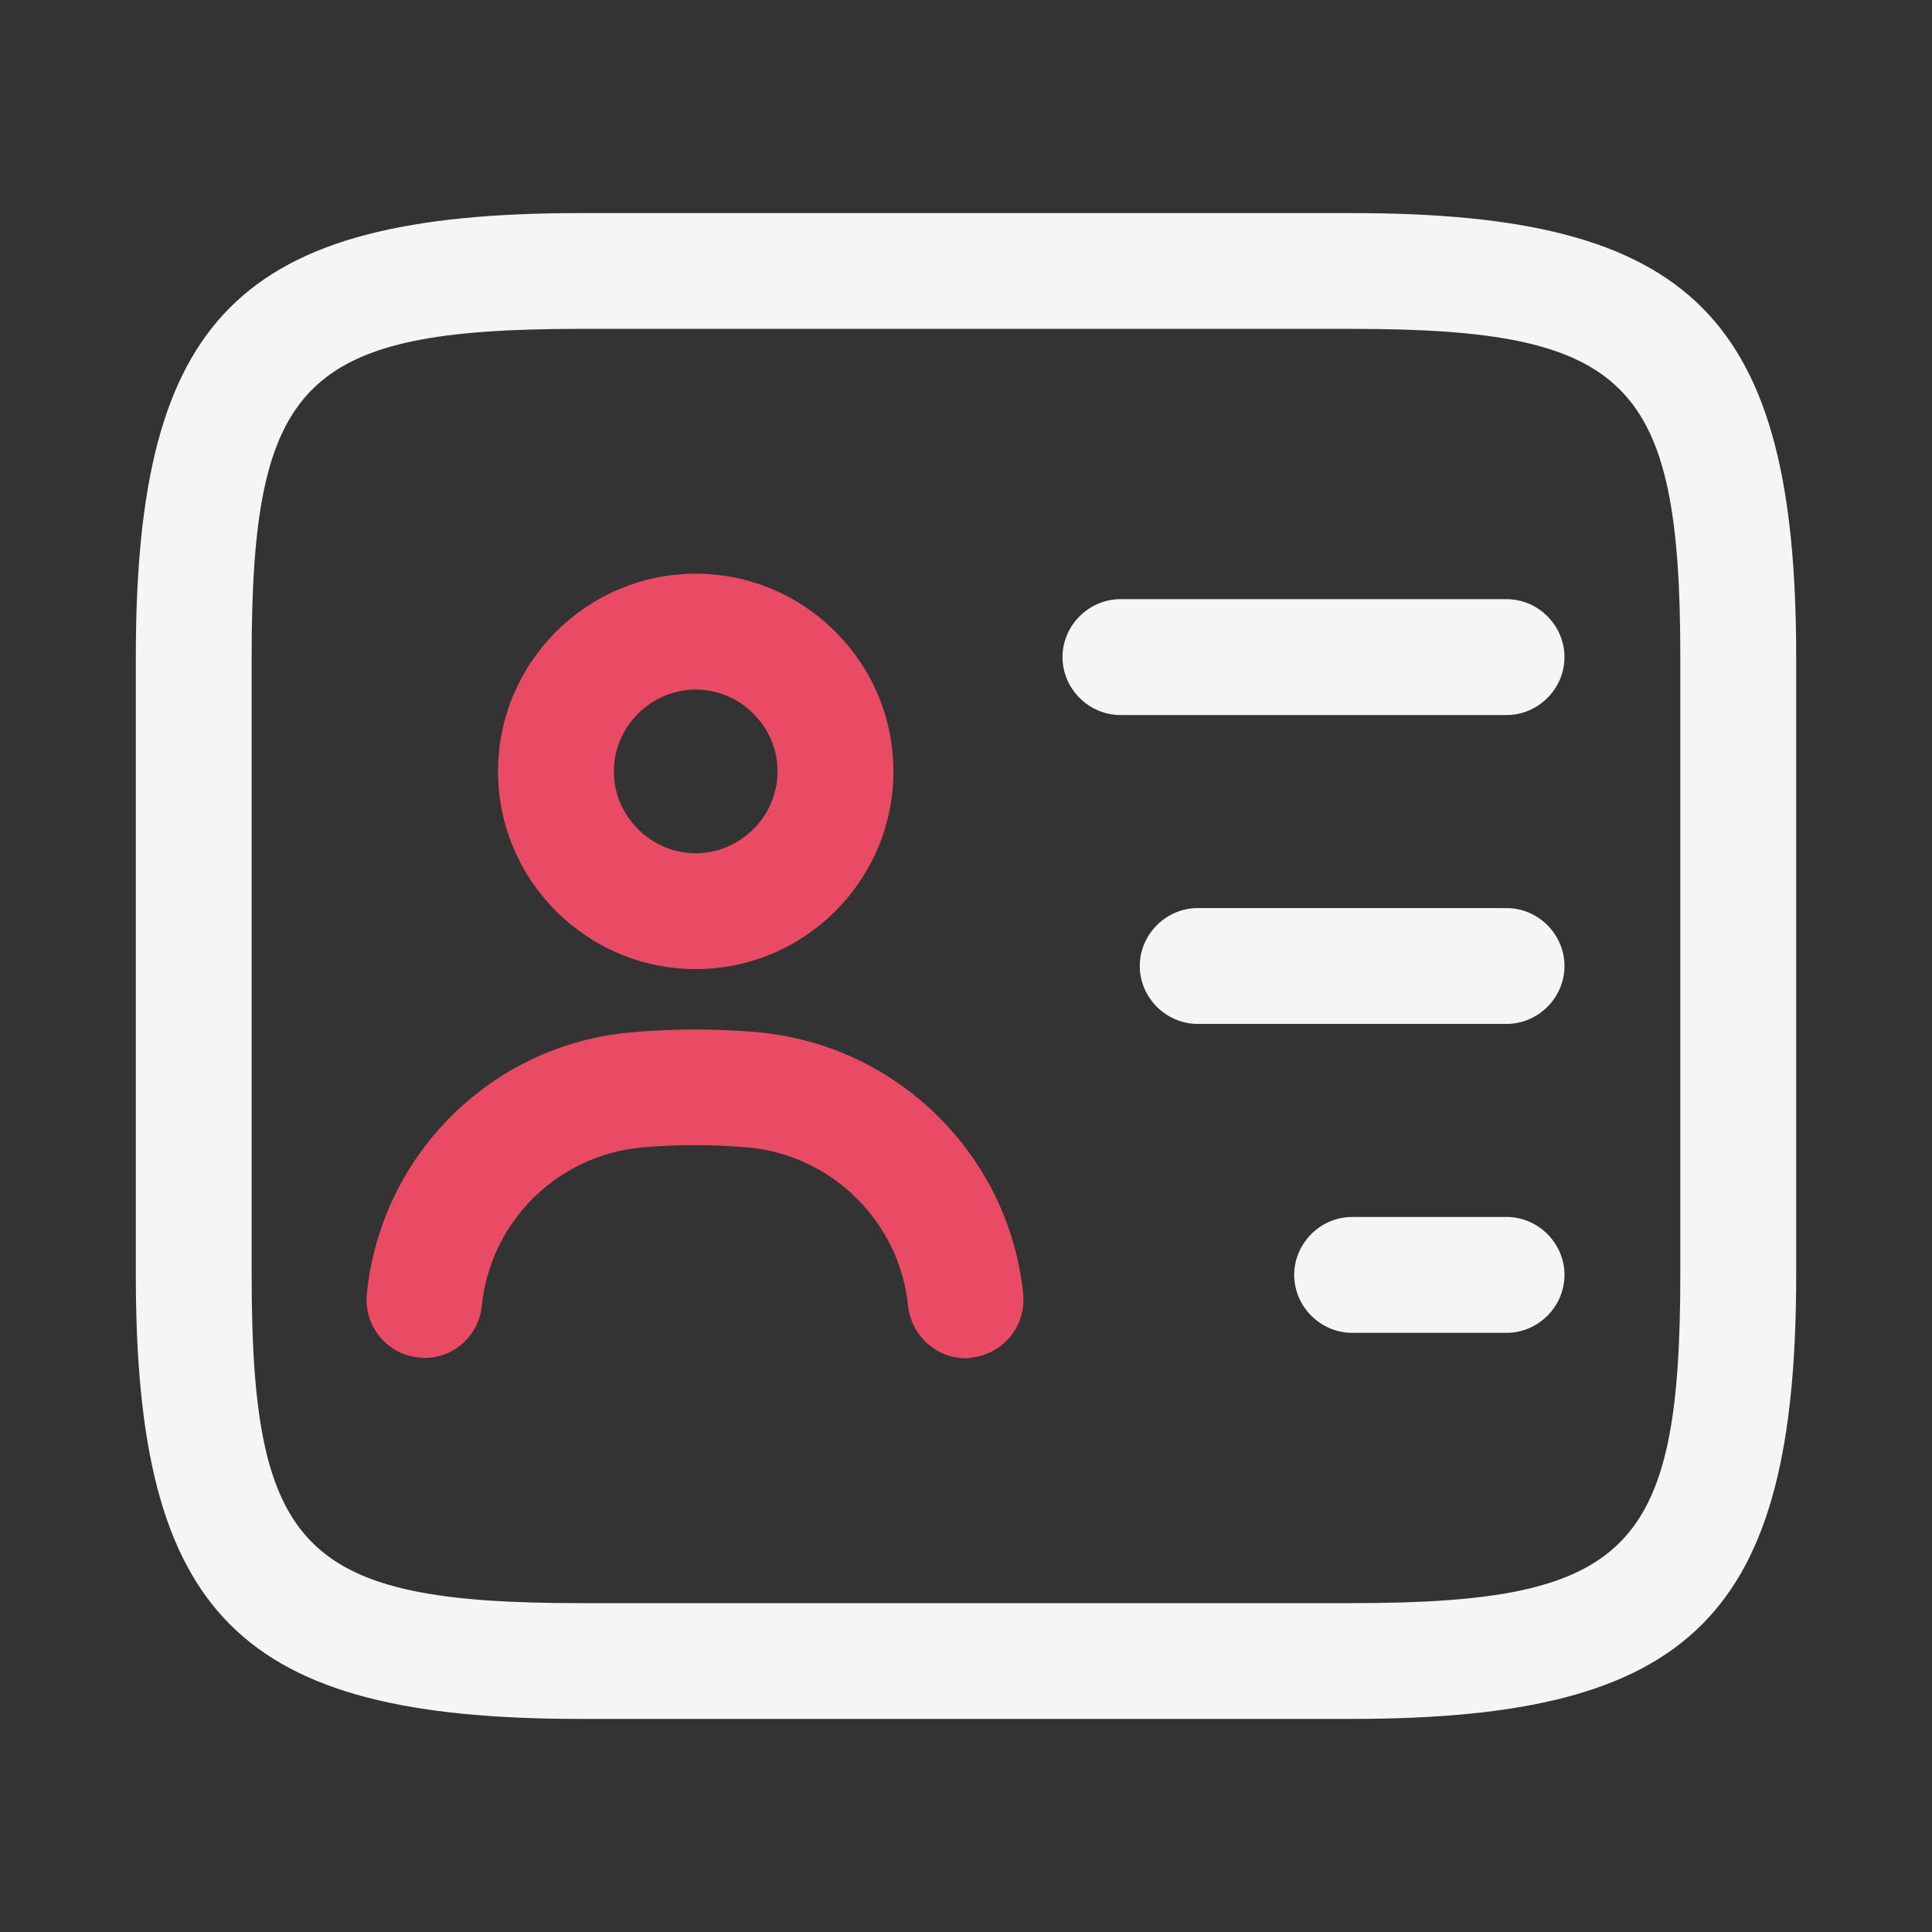 <svg xmlns="http://www.w3.org/2000/svg" width="40" height="40" viewBox="0 0 40 40" fill="none">
<rect x="0" y="0" width="40" height="40" fill="#333333" stroke="none"/>
<path d="M27.994 35.588H12.005C4.955 35.588 2.812 33.446 2.812 26.395V13.605C2.812 6.554 4.955 4.412 12.005 4.412H27.994C35.045 4.412 37.188 6.554 37.188 13.605V26.395C37.188 33.446 35.045 35.588 27.994 35.588ZM12.005 6.809C6.281 6.809 5.21 7.897 5.21 13.605V26.395C5.21 32.103 6.281 33.191 12.005 33.191H27.994C33.718 33.191 34.789 32.103 34.789 26.395V13.605C34.789 7.897 33.718 6.809 27.994 6.809H12.005Z" fill="#F5F5F5"/>
<path d="M31.192 14.804H23.198C22.542 14.804 21.998 14.26 21.998 13.605C21.998 12.949 22.542 12.405 23.198 12.405H31.192C31.848 12.405 32.391 12.949 32.391 13.605C32.391 14.26 31.848 14.804 31.192 14.804ZM31.192 21.199H24.797C24.141 21.199 23.598 20.655 23.598 20C23.598 19.345 24.141 18.801 24.797 18.801H31.192C31.848 18.801 32.391 19.345 32.391 20C32.391 20.655 31.848 21.199 31.192 21.199ZM31.192 27.595H27.994C27.339 27.595 26.795 27.051 26.795 26.395C26.795 25.74 27.339 25.196 27.994 25.196H31.192C31.848 25.196 32.391 25.74 32.391 26.395C32.391 27.051 31.848 27.595 31.192 27.595Z" fill="#F5F5F5"/>
<path d="M14.404 20.064C12.149 20.064 10.311 18.226 10.311 15.971C10.311 13.716 12.149 11.878 14.404 11.878C16.659 11.878 18.497 13.716 18.497 15.971C18.497 18.226 16.659 20.064 14.404 20.064ZM14.404 14.277C13.477 14.277 12.709 15.044 12.709 15.971C12.709 16.898 13.477 17.666 14.404 17.666C15.331 17.666 16.098 16.898 16.098 15.971C16.099 15.044 15.331 14.277 14.404 14.277ZM20 28.122C19.392 28.122 18.865 27.659 18.801 27.034C18.625 25.308 17.234 23.916 15.491 23.757C14.757 23.693 14.019 23.693 13.285 23.757C11.542 23.917 10.152 25.292 9.976 27.034C9.912 27.69 9.32 28.185 8.665 28.105C8.009 28.041 7.53 27.45 7.594 26.795C7.881 23.916 10.168 21.631 13.062 21.374C13.941 21.295 14.837 21.295 15.716 21.374C18.594 21.646 20.896 23.932 21.184 26.795C21.248 27.45 20.768 28.041 20.113 28.105C20.08 28.122 20.032 28.122 20 28.122Z" fill="#ea4b64"/>
</svg>
